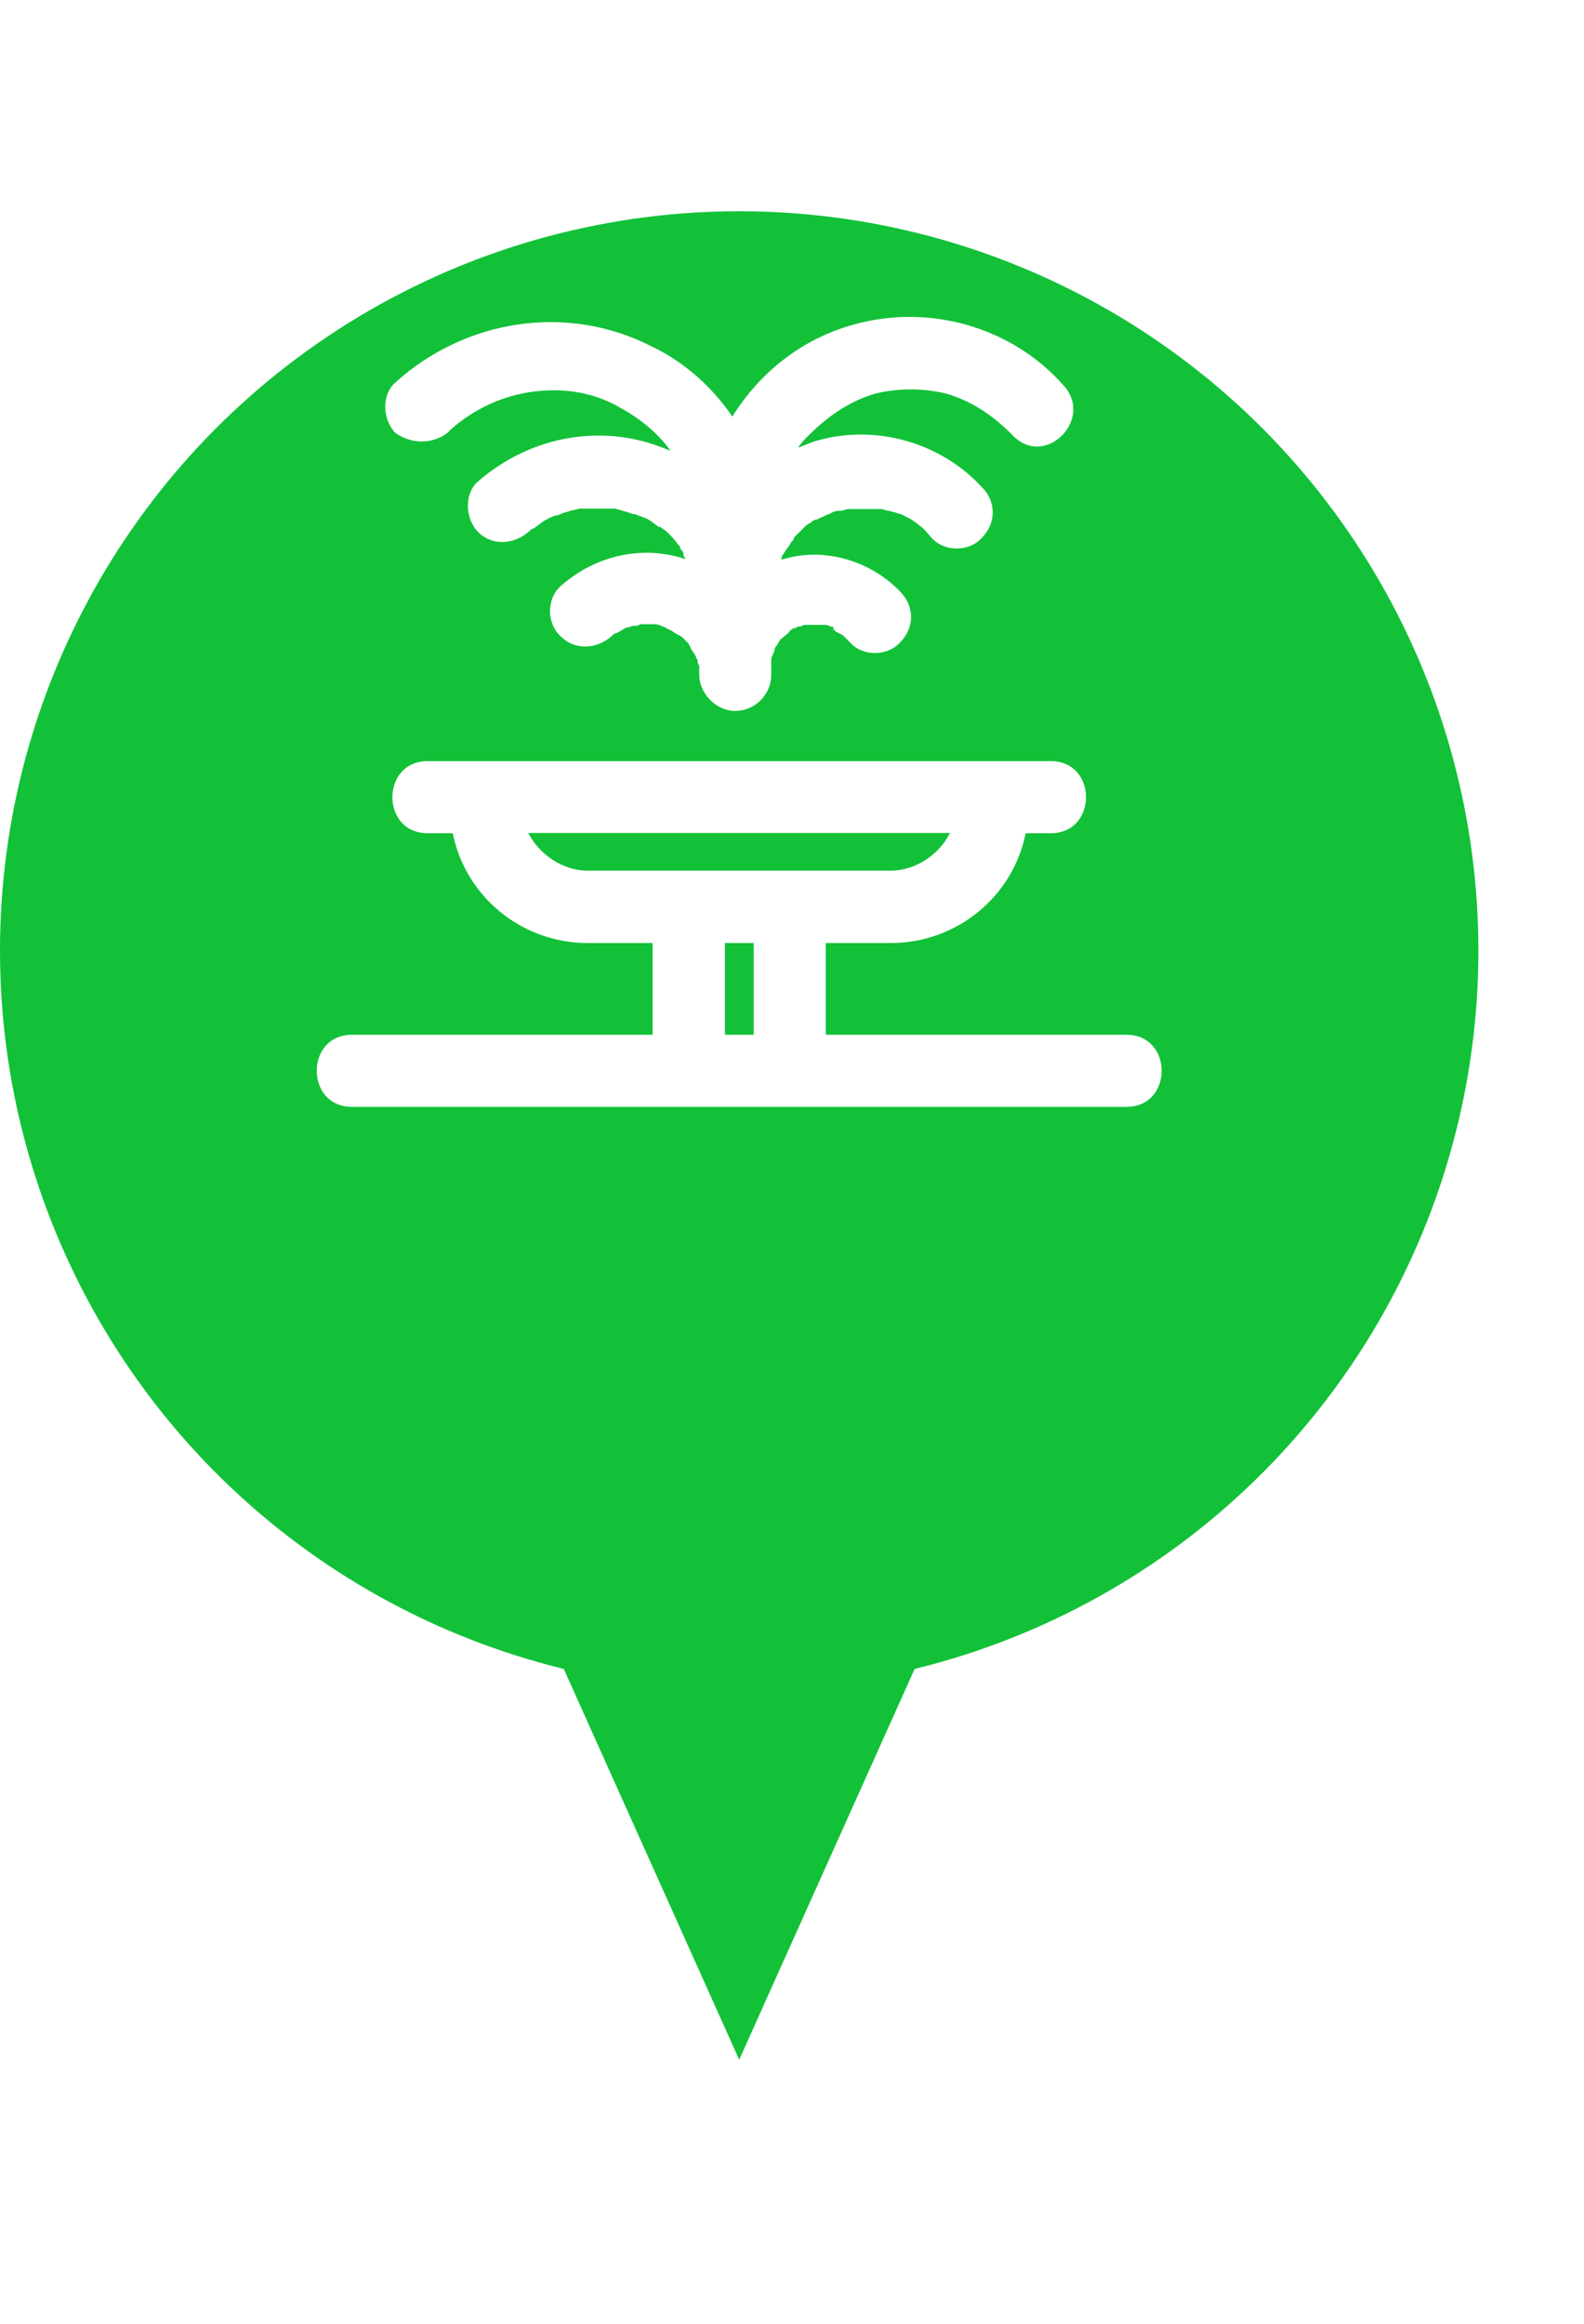 <svg width="30" height="44" viewBox="0 0 30 44" fill="none" xmlns="http://www.w3.org/2000/svg">
<g clip-path="url(#clip0_3017_495)">
<g filter="url(#filter0_d_3017_495)">
<path d="M14 35L7.938 21.5L20.062 21.5L14 35Z" fill="#12C138"/>
<circle cx="14" cy="14" r="14" fill="#12C138"/>
</g>
<g clip-path="url(#clip1_3017_495)">
<path d="M17.446 9.867C17.446 9.888 17.446 9.888 17.446 9.867V9.867ZM15.299 11.746C15.32 11.746 15.32 11.746 15.299 11.746C15.367 11.746 15.435 11.746 15.299 11.746ZM8.507 8.161C8.953 7.751 9.53 7.479 10.145 7.41C10.722 7.342 11.273 7.442 11.746 7.72C12.119 7.924 12.46 8.197 12.701 8.539C11.473 7.993 10.076 8.229 9.053 9.116C8.78 9.353 8.816 9.831 9.053 10.072C9.326 10.345 9.735 10.308 10.008 10.072C10.008 10.072 10.076 10.003 10.113 10.003C10.145 9.972 10.217 9.935 10.249 9.899C10.354 9.831 10.418 9.794 10.522 9.762C10.559 9.762 10.627 9.73 10.627 9.73C10.695 9.694 10.763 9.694 10.832 9.662C10.9 9.662 10.936 9.63 11.004 9.63H11.655C11.76 9.662 11.892 9.699 11.996 9.735H12.028C12.096 9.771 12.133 9.771 12.201 9.803C12.306 9.835 12.374 9.908 12.474 9.976H12.506C12.538 10.008 12.61 10.044 12.642 10.081C12.71 10.149 12.779 10.217 12.847 10.317L12.879 10.349V10.381C12.911 10.417 12.947 10.449 12.947 10.518C12.947 10.549 12.979 10.549 12.979 10.586C12.16 10.313 11.273 10.518 10.622 11.095C10.349 11.332 10.349 11.809 10.622 12.051C10.895 12.324 11.305 12.287 11.578 12.051L11.61 12.019C11.641 11.987 11.678 11.987 11.678 11.987C11.678 11.987 11.814 11.919 11.851 11.882H11.882C11.919 11.882 11.951 11.85 12.019 11.85C12.051 11.85 12.087 11.85 12.124 11.819H12.392C12.46 11.819 12.528 11.85 12.597 11.882C12.629 11.882 12.629 11.914 12.665 11.914C12.733 11.946 12.77 11.982 12.838 12.019C12.87 12.019 12.87 12.051 12.906 12.051L13.043 12.187C13.043 12.219 13.074 12.219 13.074 12.255C13.106 12.324 13.143 12.36 13.179 12.428C13.179 12.46 13.211 12.496 13.211 12.496C13.211 12.528 13.211 12.565 13.243 12.601V12.706V12.674V12.778C13.243 13.12 13.552 13.461 13.925 13.461C14.298 13.461 14.607 13.152 14.607 12.778V12.505C14.607 12.474 14.607 12.437 14.639 12.401C14.639 12.369 14.671 12.333 14.671 12.296C14.671 12.26 14.703 12.16 14.671 12.264C14.639 12.369 14.671 12.264 14.703 12.233C14.735 12.201 14.735 12.164 14.771 12.128C14.771 12.128 14.771 12.096 14.803 12.096L14.835 12.064C14.867 12.032 14.94 11.996 14.971 11.928C15.003 11.928 15.003 11.896 15.04 11.896C15.076 11.896 15.108 11.864 15.108 11.864H15.14C15.172 11.864 15.208 11.832 15.244 11.832H15.617C15.649 11.832 15.686 11.832 15.722 11.864C15.758 11.864 15.79 11.864 15.79 11.896H15.758C15.758 11.896 15.79 11.896 15.79 11.928C15.79 11.928 15.822 11.928 15.822 11.96C15.854 11.96 15.89 11.992 15.89 11.992C15.927 11.992 15.927 12.023 15.959 12.023L16.095 12.16C16.332 12.433 16.809 12.433 17.05 12.16C17.323 11.887 17.323 11.477 17.05 11.204C16.505 10.627 15.617 10.349 14.83 10.59H14.799V10.558C14.83 10.49 14.867 10.454 14.903 10.386C14.903 10.386 14.971 10.317 14.971 10.281C15.003 10.249 15.04 10.213 15.04 10.176L15.244 9.972C15.244 9.972 15.313 9.903 15.349 9.903C15.381 9.871 15.417 9.835 15.486 9.835C15.517 9.803 15.554 9.803 15.622 9.767L15.69 9.735C15.722 9.735 15.758 9.703 15.758 9.703C15.827 9.671 15.863 9.671 15.931 9.671C15.963 9.671 16.036 9.639 16.068 9.639H16.686C16.718 9.639 16.791 9.671 16.823 9.671C16.855 9.671 16.928 9.703 16.959 9.703C16.959 9.703 17.028 9.735 17.064 9.735L17.269 9.84C17.301 9.871 17.373 9.908 17.405 9.944C17.51 10.012 17.578 10.117 17.642 10.181C17.878 10.454 18.361 10.454 18.597 10.181C18.87 9.908 18.87 9.498 18.597 9.225C17.81 8.37 16.582 8.034 15.495 8.338C15.358 8.37 15.222 8.443 15.117 8.475C15.185 8.37 15.254 8.302 15.322 8.238C15.695 7.865 16.109 7.588 16.582 7.451C17.028 7.347 17.469 7.347 17.915 7.451C18.392 7.588 18.802 7.861 19.175 8.238C19.789 8.889 20.744 7.929 20.13 7.283C19.152 6.187 17.587 5.741 16.154 6.15C15.167 6.423 14.38 7.069 13.87 7.888C13.498 7.342 12.983 6.864 12.333 6.555C10.732 5.741 8.816 6.045 7.488 7.242C7.215 7.479 7.251 7.956 7.488 8.197C7.829 8.434 8.238 8.402 8.511 8.165L8.507 8.161ZM13.729 17.856H14.275V19.593H13.729V17.856ZM10.008 15.772H17.992C17.788 16.181 17.342 16.486 16.864 16.486H11.132C10.654 16.486 10.213 16.177 10.004 15.772H10.008ZM20.622 20.958H21.336C22.223 20.958 22.223 19.593 21.336 19.593H15.64V17.856H16.869C18.129 17.856 19.189 16.968 19.425 15.777H19.903C20.79 15.777 20.79 14.412 19.903 14.412H8.097C7.21 14.412 7.21 15.777 8.097 15.777H8.575C8.812 16.968 9.872 17.856 11.132 17.856H12.36V19.593H6.664C5.777 19.593 5.777 20.958 6.664 20.958H20.622Z" fill="white"/>
</g>
</g>
<defs>
<filter id="filter0_d_3017_495" x="-4" y="0" width="36" height="43" filterUnits="userSpaceOnUse" color-interpolation-filters="sRGB">
<feFlood flood-opacity="0" result="BackgroundImageFix"/>
<feColorMatrix in="SourceAlpha" type="matrix" values="0 0 0 0 0 0 0 0 0 0 0 0 0 0 0 0 0 0 127 0" result="hardAlpha"/>
<feOffset dy="4"/>
<feGaussianBlur stdDeviation="2"/>
<feComposite in2="hardAlpha" operator="out"/>
<feColorMatrix type="matrix" values="0 0 0 0 0 0 0 0 0 0 0 0 0 0 0 0 0 0 0.1 0"/>
<feBlend mode="normal" in2="BackgroundImageFix" result="effect1_dropShadow_3017_495"/>
<feBlend mode="normal" in="SourceGraphic" in2="effect1_dropShadow_3017_495" result="shape"/>
</filter>
<clipPath id="clip0_3017_495">
<rect width="30" height="44" fill="white"/>
</clipPath>
<clipPath id="clip1_3017_495">
<rect width="16" height="14.958" fill="white" transform="translate(6 6)"/>
</clipPath>
</defs>
</svg>

